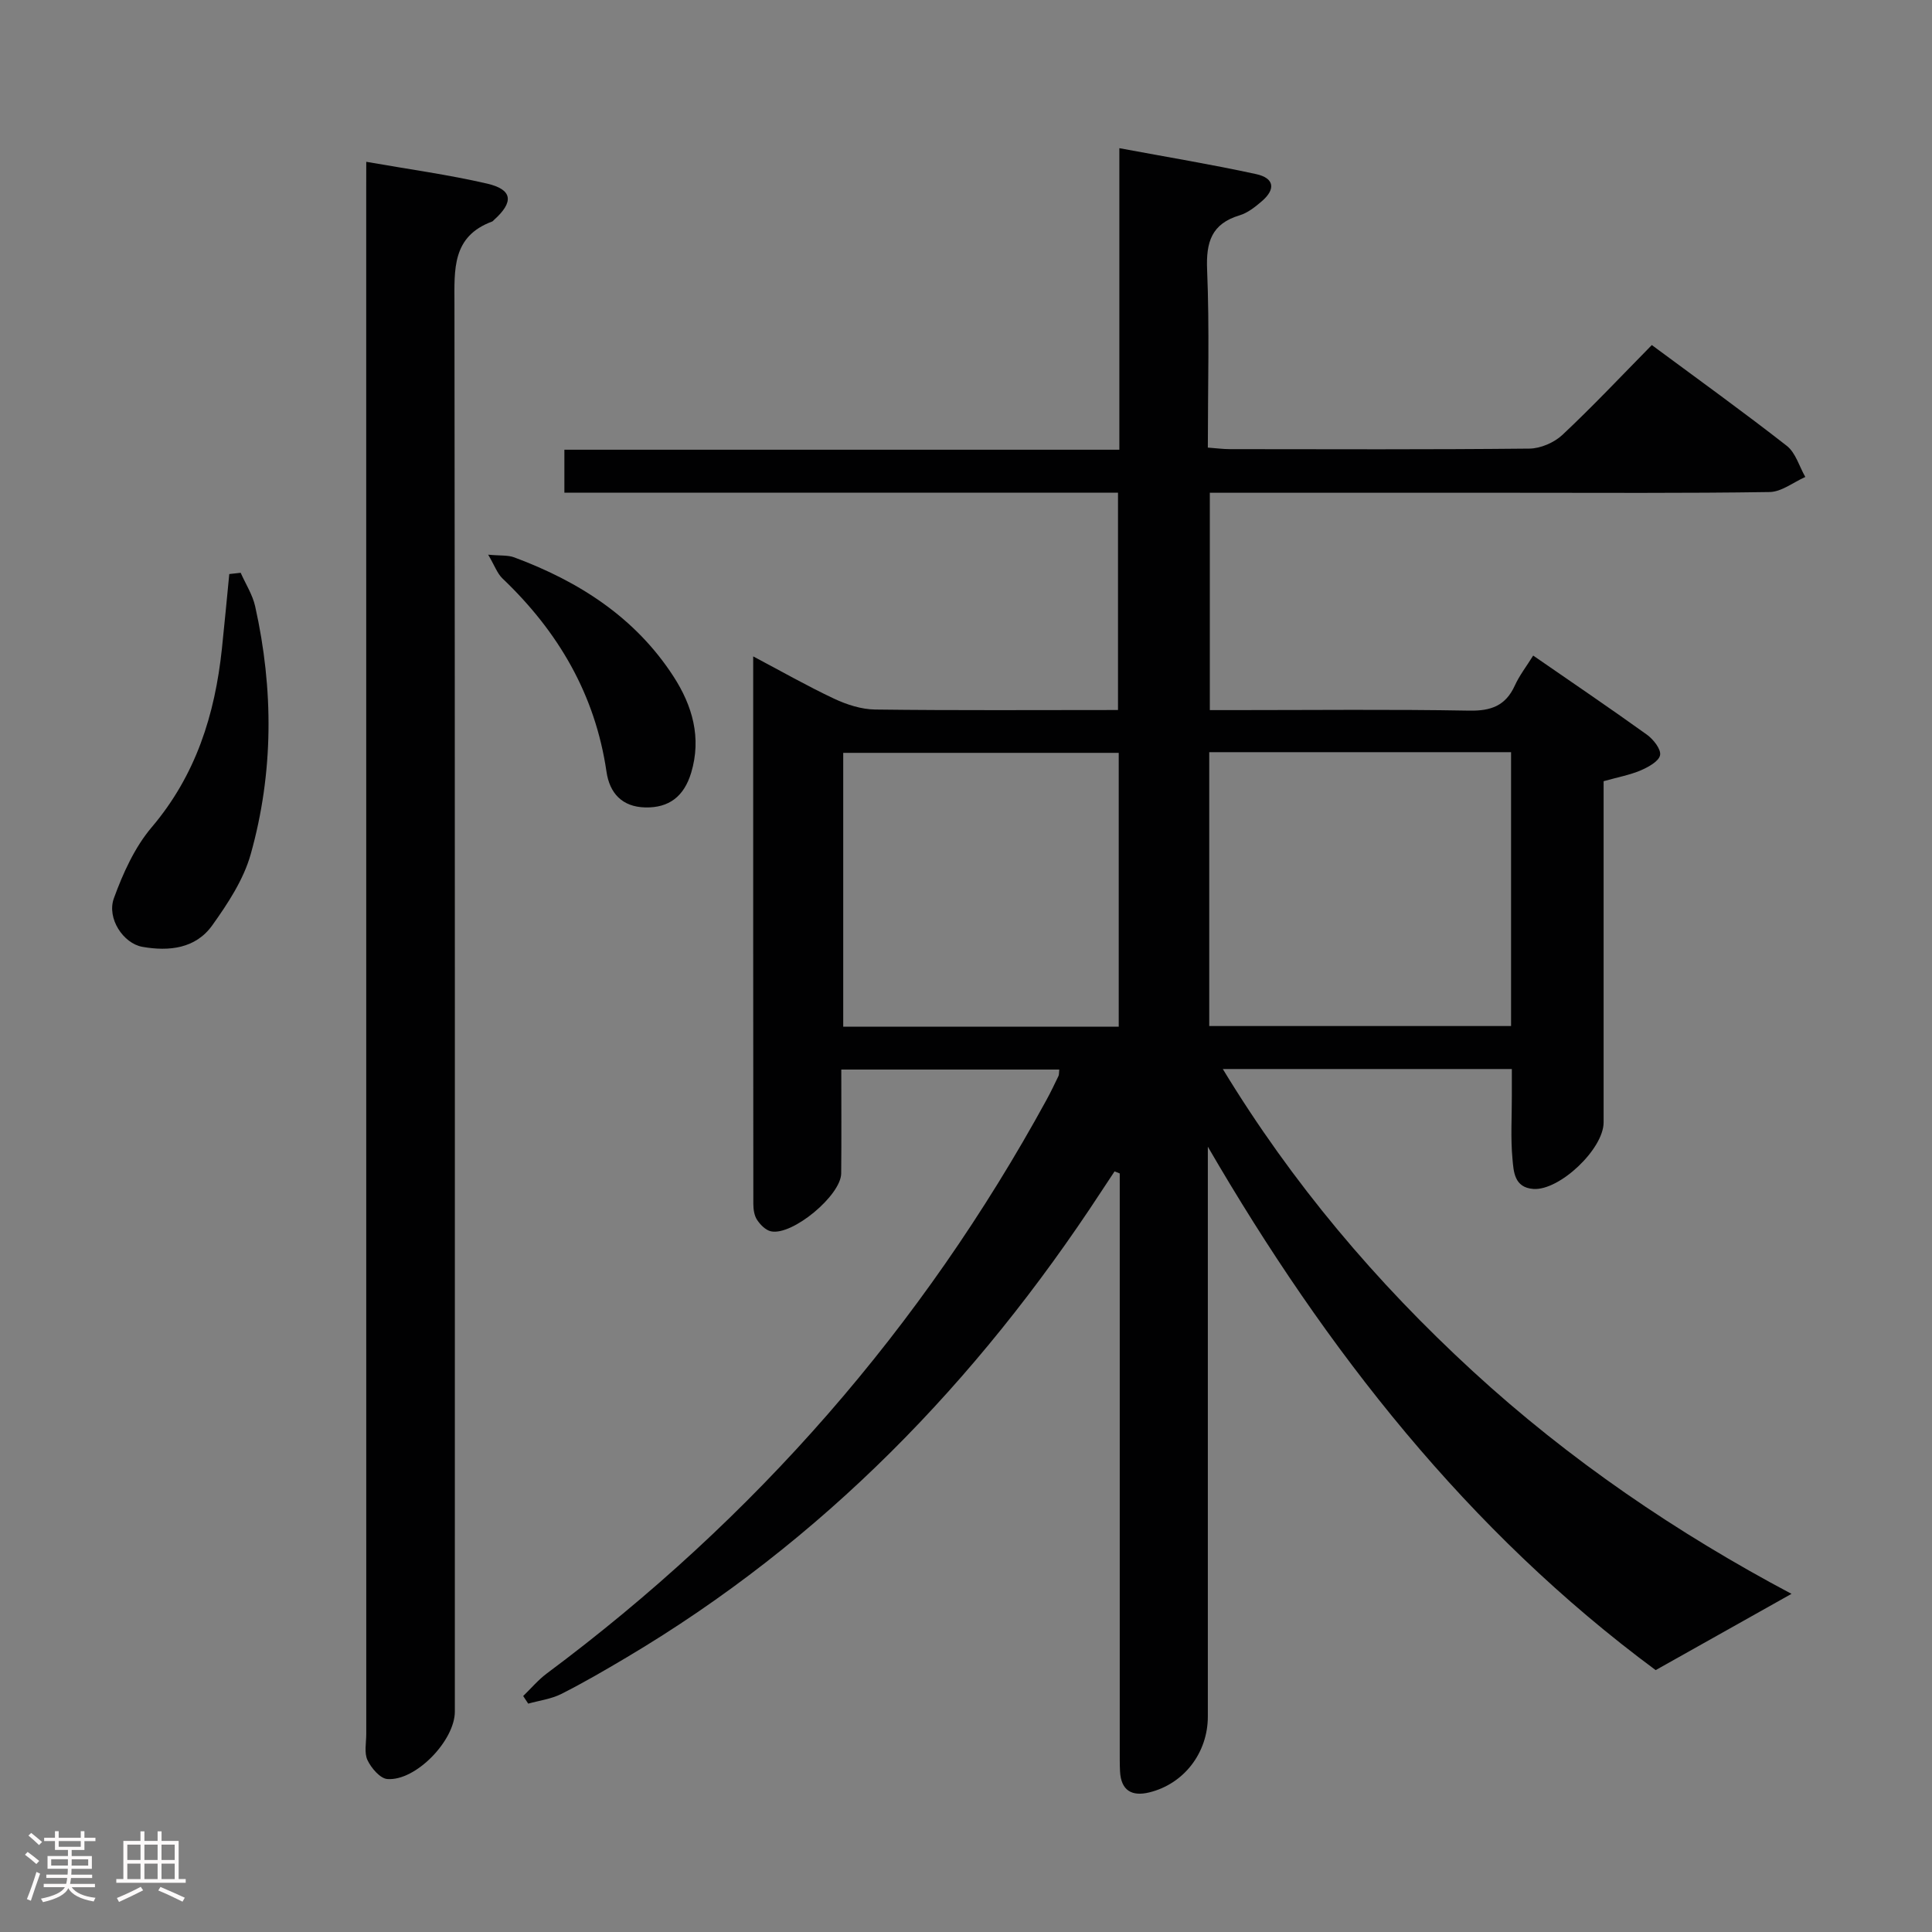 <svg enable-background="new 0 0 400 400" viewBox="0 0 400 400" xmlns="http://www.w3.org/2000/svg"><rect x="0" y="0" width="400" height="400" fill="#808080" stroke="none"/><path d="m5.17 384 .55-.58c.85.61 1.65 1.24 2.4 1.87l-.59.64c-.83-.73-1.62-1.38-2.36-1.93m1.22 9.53-.82-.34c.71-1.76 1.37-3.64 1.98-5.63.24.13.5.25.76.36-.6 1.67-1.24 3.54-1.92 5.61m-.5-13.5.57-.54c.56.44 1.31 1.06 2.26 1.87l-.64.64c-.68-.66-1.41-1.32-2.19-1.97m3.25.46h2.24v-1.36h.77v1.36h4.57v-1.36h.76v1.36h2.28v.69h-2.28v1.84h-2.64v1.26h4.18v2.64h-4.21c0 .45-.02.86-.05 1.21h4.32v.69h-4.38c-.04.34-.1.75-.19 1.22h5.15v.69h-4.82c.87 1.19 2.51 1.92 4.93 2.19-.17.31-.3.57-.37.76-2.77-.49-4.52-1.41-5.26-2.76-.56 1.26-2.3 2.23-5.24 2.9-.12-.24-.26-.48-.43-.72 2.73-.55 4.38-1.34 4.96-2.38h-4.38v-.69h4.65c.1-.38.17-.79.21-1.22h-4.32v-.69h4.4c.03-.34.05-.75.05-1.21h-4.2v-2.64h4.23v-1.26h-2.69v-1.84h-2.24zm1.46 4.46v1.29h3.45c.01-.4.02-.57.01-.53v-.32-.45h-3.46zm1.55-2.59h4.57v-1.19h-4.57zm6.11 2.59h-3.42v.77c-.02.19-.01.37-.02.53h3.44z" fill="#fcfafa"/><path d="m32.63 379.16h.82v1.98h3.54v7.89h1.46v.78h-14.37v-.78h1.46v-7.89h3.54v-1.98h.82v1.98h2.73zm-3.49 11.48.5.73c-1.61.82-3.28 1.63-5 2.41-.13-.27-.28-.55-.44-.82 1.75-.72 3.4-1.49 4.94-2.32m-2.78-5.55h2.73v-3.18h-2.73zm0 3.95h2.73v-3.2h-2.73zm3.54-3.95h2.73v-3.18h-2.73zm0 3.95h2.73v-3.2h-2.73zm7.89 4.68c-1.84-.92-3.51-1.7-5.02-2.32l.45-.73c1.89.8 3.57 1.55 5.04 2.23zm-1.62-11.81h-2.73v3.18h2.73zm-2.73 7.13h2.73v-3.2h-2.73z" fill="#fcfafa"/><g fill="#010102"><path d="m250.07 237.41v105.98 12c0 7.49-4.92 13.93-12.09 15.7-3.64.9-5.88-.37-6.09-4.34-.08-1.5-.05-3-.06-4.5 0-38 0-76 0-114 0-1.77 0-3.54 0-5.3-.36-.14-.71-.29-1.07-.43-.94 1.42-1.89 2.84-2.82 4.27-25.72 39.3-57.64 72.28-98.25 96.38-4.43 2.63-8.89 5.23-13.49 7.55-2.09 1.05-4.55 1.36-6.84 2-.35-.53-.69-1.05-1.04-1.58 1.62-1.56 3.09-3.32 4.88-4.66 43.11-32.1 77.7-71.62 103.49-118.8.88-1.61 1.66-3.26 2.46-4.91.13-.27.08-.63.16-1.33-14.88 0-29.71 0-45.13 0 0 7.26.05 14.38-.02 21.5-.04 4.56-10.13 12.96-14.55 11.99-1.1-.24-2.21-1.37-2.87-2.38-.59-.89-.77-2.19-.77-3.3-.04-37.49-.03-74.98-.03-113.35 5.85 3.09 11.21 6.15 16.78 8.77 2.61 1.22 5.61 2.19 8.45 2.23 16.65.21 33.3.1 50.3.1 0-15.03 0-29.74 0-45-38.24 0-76.31 0-114.62 0 0-3.15 0-5.75 0-8.89h114.9c0-20.92 0-41.33 0-62.43 9.89 1.84 19.16 3.37 28.33 5.37 3.75.82 4.08 3.11 1.18 5.6-1.37 1.18-2.92 2.42-4.61 2.93-5.82 1.75-6.97 5.54-6.73 11.26.5 12.12.15 24.29.15 36.83 1.7.12 3.13.32 4.56.32 20.67.02 41.33.1 62-.11 2.32-.02 5.14-1.24 6.85-2.84 6.3-5.91 12.22-12.21 18.51-18.6 9.63 7.13 18.93 13.82 27.95 20.87 1.83 1.43 2.58 4.26 3.83 6.44-2.46 1.09-4.91 3.08-7.39 3.12-17.66.27-35.33.15-53 .15-20.83 0-41.66 0-62.9 0v45h5.22c16.17 0 32.34-.18 48.5.11 4.52.08 7.53-1.02 9.43-5.2.95-2.09 2.4-3.95 3.8-6.2 8.03 5.55 15.87 10.86 23.55 16.38 1.33.96 2.96 3.02 2.72 4.24-.25 1.28-2.44 2.47-4.01 3.15-2.26.96-4.73 1.41-7.68 2.24v5.14 65.5c0 5.51-9.12 14.15-14.53 13.78-4.01-.28-4.1-3.65-4.34-6.25-.4-4.3-.12-8.66-.13-12.99 0-1.79 0-3.58 0-5.59-19.98 0-39.42 0-59.84 0 14.37 23.66 31.73 44.15 51.69 62.51 20.07 18.46 42.46 33.64 66.05 46.15-9.22 5.18-18.42 10.34-28.12 15.79-38.8-28.7-68.25-66.21-92.72-108.37zm62.78-81.68c-21.15 0-41.74 0-62.49 0v56.7h62.49c0-19.04 0-37.68 0-56.7zm-81.23 56.83c0-19.22 0-37.81 0-56.69-19.19 0-38.18 0-57.04 0v56.69z"/><path d="m75.83 33.5c8.81 1.55 17.01 2.66 25.04 4.52 5.29 1.23 5.55 3.81 1.39 7.53-.12.11-.23.27-.38.32-8.32 3.08-7.8 9.91-7.79 17.04.12 97.15.08 194.3.08 291.46 0 5.99-8.11 14.42-13.98 13.96-1.5-.12-3.32-2.27-4.1-3.9-.72-1.51-.26-3.6-.26-5.43-.01-106.32-.01-212.63-.01-318.95.01-1.96.01-3.91.01-6.55z"/><path d="m49.83 118.59c1.02 2.31 2.46 4.53 3 6.95 3.83 17.17 3.83 34.41-.93 51.34-1.48 5.25-4.73 10.19-7.96 14.71-3.44 4.81-8.94 5.42-14.47 4.44-3.91-.69-7.41-5.87-5.89-10.06 1.89-5.19 4.31-10.55 7.83-14.7 9.14-10.77 13.08-23.29 14.53-36.93.55-5.16 1.02-10.32 1.53-15.49.79-.09 1.58-.18 2.36-.26z"/><path d="m101.07 114.84c2.56.24 4.1.07 5.4.56 13.4 4.98 25.06 12.43 32.98 24.67 3.9 6.03 5.83 12.66 3.65 19.92-1.49 4.94-4.63 7.29-9.5 7.18-4.85-.11-7.39-3.01-8.03-7.38-2.34-16-9.99-29.03-21.55-40.04-1.08-1.04-1.62-2.66-2.95-4.91z"/></g></svg>